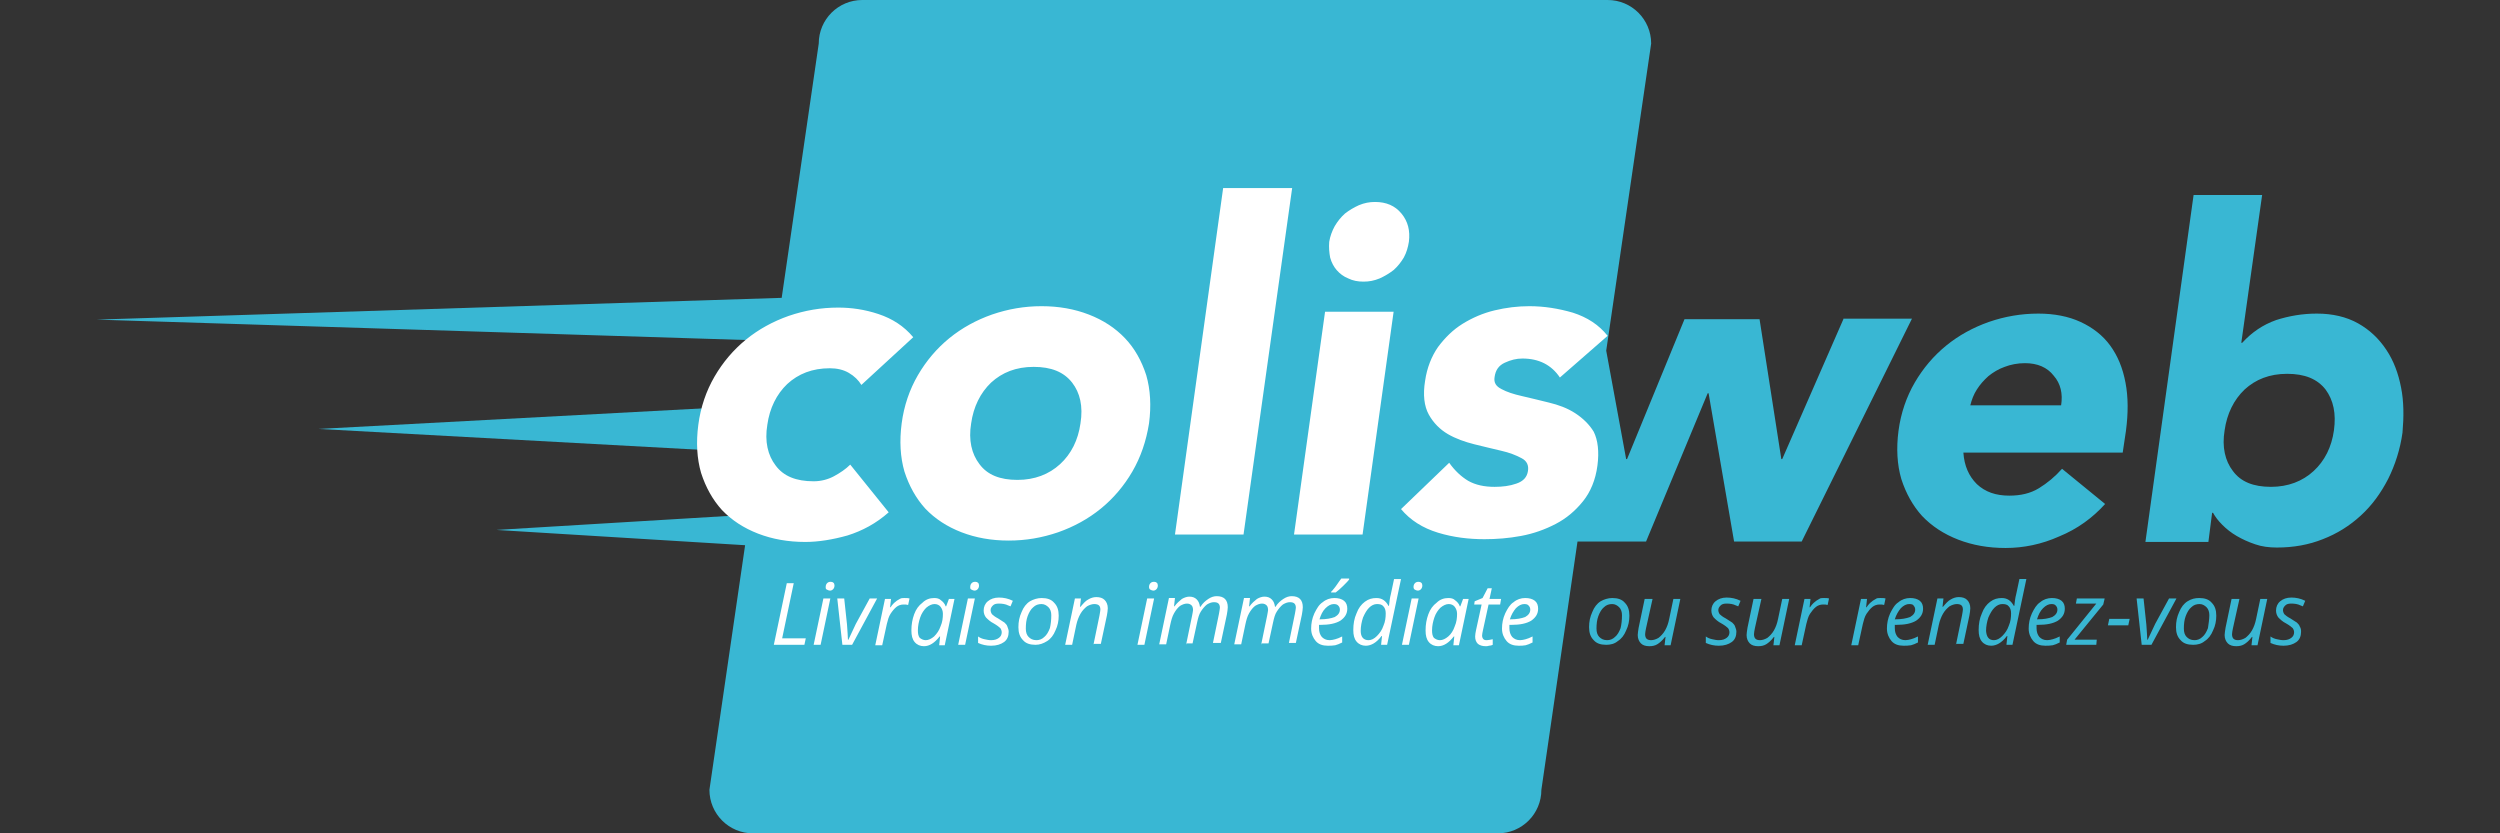 <?xml version="1.0" encoding="UTF-8" standalone="no"?><!DOCTYPE svg PUBLIC "-//W3C//DTD SVG 1.1//EN" "http://www.w3.org/Graphics/SVG/1.1/DTD/svg11.dtd"><svg width="100%" height="100%" viewBox="0 0 144 48" version="1.1" xmlns="http://www.w3.org/2000/svg" xmlns:xlink="http://www.w3.org/1999/xlink" xml:space="preserve" xmlns:serif="http://www.serif.com/" style="fill-rule:evenodd;clip-rule:evenodd;stroke-linejoin:round;stroke-miterlimit:1.414;"><rect x="0" y="0" width="144" height="48" fill="#333333" stroke="none"/><rect id="Platine" x="0" y="0" width="144" height="48" style="fill:none;"/><g id="Coliweb"><path d="M106.179,18.384l-3.522,8.057l-0.053,0l-1.254,-8.057l-4.322,0l-3.309,8.057l-0.053,0l-1.148,-6.243l2.589,-17.69c0,-1.387 -1.121,-2.508 -2.508,-2.508l-42.931,0c-1.387,0 -2.508,1.121 -2.508,2.508l-2.135,14.648l-39.462,1.254l39.089,1.228l-1.468,10.005l-14.594,0.881l14.328,0.88l-2.055,14.088c0,1.387 1.121,2.508 2.508,2.508l42.904,0c1.387,0 2.508,-1.121 2.508,-2.508l2.081,-14.301l3.949,0l3.549,-8.538l0.053,0l1.468,8.538l3.895,0l6.35,-12.834l-3.949,0l0,0.027Zm15.369,1.52c-0.427,-0.587 -1.014,-1.04 -1.708,-1.36c-0.693,-0.321 -1.521,-0.481 -2.428,-0.481c-0.987,0 -1.921,0.16 -2.855,0.481c-0.907,0.32 -1.734,0.773 -2.454,1.36c-0.721,0.587 -1.334,1.308 -1.815,2.135c-0.48,0.827 -0.8,1.761 -0.934,2.775c-0.133,1.014 -0.08,1.948 0.161,2.775c0.266,0.827 0.667,1.547 1.2,2.134c0.561,0.587 1.254,1.041 2.081,1.361c0.828,0.32 1.735,0.48 2.722,0.48c1.04,0 2.081,-0.213 3.095,-0.667c1.041,-0.427 1.921,-1.067 2.641,-1.868l-2.481,-2.027c-0.4,0.453 -0.854,0.827 -1.334,1.12c-0.48,0.294 -1.041,0.427 -1.708,0.427c-0.773,0 -1.387,-0.213 -1.867,-0.667c-0.454,-0.453 -0.721,-1.04 -0.774,-1.814l9.178,0l0.187,-1.254c0.133,-1.014 0.133,-1.948 -0.027,-2.775c-0.16,-0.854 -0.453,-1.548 -0.88,-2.135Zm-2.828,3.442l-5.23,0c0.08,-0.32 0.187,-0.613 0.374,-0.907c0.186,-0.293 0.4,-0.533 0.667,-0.774c0.267,-0.213 0.56,-0.4 0.934,-0.533c0.346,-0.134 0.747,-0.214 1.174,-0.214c0.72,0 1.28,0.24 1.654,0.721c0.4,0.453 0.533,1.04 0.427,1.707l0,0Zm19.584,-1.014c-0.16,-0.827 -0.427,-1.547 -0.854,-2.187c-0.427,-0.641 -0.96,-1.148 -1.627,-1.521c-0.668,-0.374 -1.468,-0.561 -2.375,-0.561c-0.827,0 -1.601,0.134 -2.348,0.374c-0.747,0.267 -1.388,0.694 -1.948,1.307l-0.053,0l1.2,-8.511l-3.948,0l-2.775,19.984l3.628,0l0.214,-1.681l0.053,0c0.134,0.241 0.294,0.454 0.534,0.694c0.24,0.24 0.507,0.454 0.827,0.64c0.32,0.187 0.667,0.347 1.067,0.481c0.374,0.133 0.801,0.187 1.254,0.187c0.961,0 1.841,-0.161 2.642,-0.481c0.827,-0.32 1.547,-0.774 2.188,-1.361c0.64,-0.586 1.147,-1.28 1.574,-2.107c0.4,-0.801 0.694,-1.708 0.827,-2.668c0.08,-0.908 0.08,-1.788 -0.08,-2.589Zm-3.869,2.455c-0.133,0.961 -0.534,1.761 -1.174,2.348c-0.64,0.587 -1.467,0.907 -2.455,0.907c-1.014,0 -1.734,-0.293 -2.187,-0.907c-0.454,-0.587 -0.641,-1.387 -0.481,-2.348c0.134,-0.96 0.534,-1.761 1.148,-2.348c0.64,-0.587 1.44,-0.907 2.454,-0.907c1.014,0 1.735,0.293 2.215,0.907c0.453,0.614 0.613,1.388 0.48,2.348l0,0Z" style="fill:#39b7d3;fill-rule:nonzero;"/><path d="M42.757,23.4l-24.413,1.307l24.413,1.334l0,-2.641Z" style="fill:#39b7d3;fill-rule:nonzero;"/><path d="M48.04,27.429c-0.346,0.186 -0.747,0.293 -1.174,0.293c-1.013,0 -1.734,-0.293 -2.187,-0.907c-0.454,-0.587 -0.641,-1.388 -0.481,-2.348c0.134,-0.961 0.534,-1.761 1.148,-2.348c0.64,-0.587 1.44,-0.907 2.454,-0.907c0.401,0 0.774,0.08 1.094,0.267c0.32,0.186 0.561,0.427 0.721,0.693l2.988,-2.748c-0.534,-0.64 -1.201,-1.067 -2.001,-1.334c-0.801,-0.267 -1.574,-0.373 -2.321,-0.373c-0.988,0 -1.922,0.16 -2.855,0.48c-0.908,0.32 -1.735,0.774 -2.455,1.361c-0.72,0.587 -1.334,1.307 -1.814,2.134c-0.481,0.827 -0.801,1.761 -0.934,2.775c-0.134,1.014 -0.08,1.948 0.16,2.775c0.267,0.827 0.667,1.547 1.2,2.134c0.561,0.587 1.255,1.041 2.082,1.361c0.827,0.32 1.734,0.48 2.721,0.48c0.747,0 1.574,-0.133 2.428,-0.373c0.854,-0.267 1.654,-0.694 2.375,-1.334l-2.215,-2.748c-0.267,0.266 -0.587,0.48 -0.934,0.667l0,0Zm16.756,-7.952c-0.56,-0.587 -1.254,-1.04 -2.081,-1.36c-0.827,-0.32 -1.734,-0.481 -2.721,-0.481c-0.987,0 -1.921,0.161 -2.855,0.481c-0.907,0.32 -1.734,0.773 -2.455,1.36c-0.72,0.587 -1.334,1.308 -1.814,2.135c-0.481,0.827 -0.801,1.761 -0.934,2.775c-0.133,1.014 -0.08,1.948 0.16,2.775c0.267,0.827 0.667,1.547 1.201,2.134c0.56,0.587 1.254,1.041 2.081,1.361c0.827,0.32 1.734,0.48 2.721,0.48c0.988,0 1.921,-0.16 2.855,-0.48c0.907,-0.32 1.735,-0.774 2.455,-1.361c0.72,-0.587 1.334,-1.307 1.814,-2.134c0.481,-0.827 0.801,-1.761 0.961,-2.775c0.133,-1.014 0.08,-1.948 -0.16,-2.775c-0.267,-0.827 -0.667,-1.548 -1.228,-2.135Zm-2.561,4.91c-0.133,0.96 -0.534,1.761 -1.174,2.348c-0.64,0.587 -1.468,0.907 -2.455,0.907c-1.014,0 -1.734,-0.293 -2.188,-0.907c-0.453,-0.587 -0.64,-1.388 -0.48,-2.348c0.134,-0.961 0.534,-1.761 1.147,-2.348c0.641,-0.587 1.441,-0.907 2.455,-0.907c1.014,0 1.734,0.293 2.215,0.907c0.453,0.587 0.64,1.361 0.48,2.348l0,0Zm5.443,6.403l3.949,0l2.801,-19.957l-3.975,0l-2.775,19.957Zm6.857,0l3.949,0l1.788,-12.833l-3.949,0l-1.788,12.833Zm6.617,-16.862c0.08,-0.641 -0.053,-1.174 -0.427,-1.628c-0.373,-0.453 -0.88,-0.667 -1.521,-0.667c-0.32,0 -0.613,0.053 -0.933,0.187c-0.294,0.133 -0.561,0.293 -0.801,0.48c-0.24,0.214 -0.427,0.454 -0.587,0.721c-0.16,0.293 -0.267,0.587 -0.32,0.907c-0.027,0.32 0,0.613 0.053,0.907c0.08,0.293 0.214,0.534 0.374,0.72c0.187,0.214 0.4,0.374 0.667,0.481c0.267,0.133 0.56,0.186 0.88,0.186c0.321,0 0.614,-0.053 0.934,-0.186c0.294,-0.134 0.561,-0.294 0.801,-0.481c0.24,-0.213 0.427,-0.453 0.587,-0.72c0.16,-0.294 0.24,-0.587 0.293,-0.907Zm9.579,9.872c-0.454,-0.294 -0.961,-0.48 -1.521,-0.614c-0.56,-0.133 -1.067,-0.267 -1.548,-0.373c-0.48,-0.107 -0.88,-0.24 -1.174,-0.401c-0.32,-0.16 -0.453,-0.373 -0.4,-0.693c0.054,-0.4 0.24,-0.667 0.587,-0.827c0.347,-0.16 0.667,-0.241 1.014,-0.241c0.961,0 1.681,0.374 2.161,1.094l2.749,-2.401c-0.507,-0.64 -1.174,-1.067 -2.002,-1.334c-0.827,-0.24 -1.654,-0.374 -2.508,-0.374c-0.667,0 -1.334,0.081 -2.001,0.241c-0.667,0.16 -1.28,0.427 -1.841,0.773c-0.56,0.347 -1.014,0.801 -1.414,1.334c-0.373,0.534 -0.64,1.201 -0.747,1.948c-0.133,0.801 -0.053,1.468 0.213,1.948c0.267,0.48 0.641,0.854 1.094,1.121c0.454,0.266 0.988,0.453 1.521,0.587c0.561,0.133 1.067,0.266 1.548,0.373c0.48,0.107 0.88,0.267 1.174,0.427c0.32,0.16 0.427,0.427 0.373,0.747c-0.053,0.347 -0.267,0.587 -0.667,0.72c-0.373,0.134 -0.8,0.187 -1.254,0.187c-0.587,0 -1.094,-0.106 -1.521,-0.347c-0.4,-0.24 -0.773,-0.587 -1.094,-1.04l-2.774,2.668c0.533,0.64 1.254,1.094 2.134,1.361c0.881,0.267 1.761,0.373 2.668,0.373c0.694,0 1.388,-0.053 2.108,-0.187c0.72,-0.133 1.388,-0.373 2.001,-0.693c0.614,-0.32 1.121,-0.747 1.574,-1.308c0.427,-0.533 0.721,-1.227 0.828,-2.054c0.106,-0.801 0.026,-1.468 -0.214,-1.948c-0.24,-0.4 -0.614,-0.774 -1.067,-1.067l0,0Zm-46.159,13.341l0.747,-3.549l0.4,0l-0.667,3.175l1.361,0l-0.08,0.374l-1.761,0Zm2.695,0l-0.401,0l0.561,-2.669l0.4,0l-0.56,2.669Zm0.293,-3.336c0,-0.08 0.027,-0.16 0.08,-0.213c0.054,-0.053 0.107,-0.08 0.214,-0.08c0.133,0 0.213,0.08 0.213,0.213c0,0.08 -0.027,0.16 -0.08,0.214c-0.053,0.053 -0.107,0.08 -0.187,0.08c-0.053,0 -0.106,-0.027 -0.16,-0.053c-0.08,-0.027 -0.08,-0.081 -0.08,-0.161l0,0Zm0.961,3.336l-0.294,-2.669l0.4,0l0.16,1.495c0.027,0.427 0.054,0.72 0.054,0.88l0.027,0c0.213,-0.453 0.346,-0.747 0.426,-0.907l0.801,-1.468l0.427,0l-1.441,2.669l-0.56,0Zm3.575,-2.695c0.107,0 0.213,0 0.293,0.026l-0.08,0.374c-0.08,-0.027 -0.16,-0.027 -0.266,-0.027c-0.16,0 -0.294,0.054 -0.401,0.134c-0.133,0.106 -0.24,0.24 -0.346,0.4c-0.107,0.16 -0.161,0.374 -0.214,0.587l-0.267,1.227l-0.4,0l0.56,-2.668l0.347,0l-0.053,0.48l0.027,0c0.106,-0.16 0.213,-0.266 0.293,-0.32c0.08,-0.08 0.16,-0.106 0.24,-0.16c0.08,-0.053 0.16,-0.053 0.267,-0.053l0,0Zm1.708,0c0.16,0 0.293,0.026 0.4,0.133c0.107,0.08 0.213,0.187 0.267,0.347l0.026,0l0.16,-0.427l0.321,0l-0.561,2.668l-0.32,0l0.053,-0.507l-0.026,0c-0.294,0.374 -0.587,0.561 -0.907,0.561c-0.214,0 -0.401,-0.08 -0.534,-0.24c-0.133,-0.161 -0.187,-0.374 -0.187,-0.667c0,-0.347 0.054,-0.641 0.16,-0.934c0.107,-0.294 0.267,-0.507 0.481,-0.667c0.186,-0.187 0.426,-0.267 0.667,-0.267Zm-0.481,2.428c0.16,0 0.321,-0.08 0.481,-0.214c0.16,-0.16 0.293,-0.346 0.373,-0.587c0.107,-0.24 0.134,-0.48 0.134,-0.72c0,-0.16 -0.054,-0.294 -0.134,-0.4c-0.08,-0.107 -0.213,-0.16 -0.347,-0.16c-0.16,0 -0.32,0.08 -0.48,0.213c-0.133,0.134 -0.267,0.32 -0.347,0.56c-0.08,0.241 -0.133,0.481 -0.133,0.748c0,0.186 0.026,0.32 0.106,0.426c0.107,0.08 0.214,0.134 0.347,0.134l0,0Zm2.268,0.267l-0.4,0l0.56,-2.669l0.401,0l-0.561,2.669Zm0.294,-3.336c0,-0.08 0.026,-0.16 0.08,-0.213c0.053,-0.053 0.107,-0.08 0.213,-0.08c0.134,0 0.214,0.08 0.214,0.213c0,0.08 -0.027,0.16 -0.08,0.214c-0.054,0.053 -0.107,0.08 -0.187,0.08c-0.053,0 -0.107,-0.027 -0.16,-0.053c-0.08,-0.027 -0.08,-0.081 -0.08,-0.161l0,0Zm2.214,2.589c0,0.24 -0.08,0.453 -0.266,0.587c-0.187,0.133 -0.427,0.213 -0.748,0.213c-0.266,0 -0.507,-0.053 -0.747,-0.16l0,-0.374c0.107,0.08 0.24,0.134 0.374,0.16c0.133,0.027 0.24,0.054 0.373,0.054c0.214,0 0.347,-0.054 0.454,-0.134c0.107,-0.08 0.16,-0.186 0.16,-0.32c0,-0.08 -0.027,-0.16 -0.08,-0.24c-0.053,-0.053 -0.187,-0.16 -0.373,-0.267c-0.214,-0.106 -0.347,-0.24 -0.454,-0.347c-0.08,-0.106 -0.133,-0.24 -0.133,-0.4c0,-0.213 0.08,-0.4 0.24,-0.533c0.16,-0.134 0.373,-0.214 0.64,-0.214c0.267,0 0.534,0.053 0.8,0.187l-0.133,0.32l-0.133,-0.053c-0.16,-0.08 -0.347,-0.107 -0.534,-0.107c-0.16,0 -0.267,0.027 -0.347,0.107c-0.08,0.08 -0.133,0.16 -0.133,0.267c0,0.08 0.026,0.16 0.08,0.24c0.053,0.053 0.187,0.16 0.347,0.24c0.16,0.107 0.293,0.187 0.373,0.24c0.08,0.08 0.134,0.133 0.16,0.213c0.054,0.134 0.08,0.214 0.08,0.321l0,0Zm1.895,-1.948c0.32,0 0.56,0.08 0.72,0.267c0.187,0.186 0.267,0.427 0.267,0.747c0,0.293 -0.053,0.587 -0.187,0.854c-0.107,0.266 -0.267,0.48 -0.48,0.613c-0.214,0.134 -0.427,0.214 -0.667,0.214c-0.32,0 -0.56,-0.08 -0.721,-0.267c-0.186,-0.187 -0.266,-0.427 -0.266,-0.747c0,-0.32 0.053,-0.587 0.186,-0.881c0.107,-0.267 0.267,-0.48 0.481,-0.613c0.186,-0.107 0.427,-0.187 0.667,-0.187Zm0.56,0.987c0,-0.187 -0.053,-0.347 -0.16,-0.454c-0.107,-0.106 -0.24,-0.186 -0.4,-0.186c-0.187,0 -0.347,0.053 -0.481,0.186c-0.133,0.107 -0.24,0.294 -0.32,0.507c-0.08,0.214 -0.106,0.454 -0.106,0.721c0,0.213 0.053,0.373 0.16,0.48c0.106,0.107 0.24,0.187 0.453,0.187c0.16,0 0.32,-0.054 0.454,-0.187c0.133,-0.107 0.24,-0.293 0.32,-0.507c0.053,-0.213 0.08,-0.48 0.08,-0.747l0,0Zm2.428,1.708l0.347,-1.681c0.027,-0.16 0.053,-0.294 0.053,-0.347c0,-0.107 -0.026,-0.187 -0.08,-0.24c-0.053,-0.054 -0.16,-0.08 -0.267,-0.08c-0.133,0 -0.293,0.053 -0.426,0.133c-0.134,0.107 -0.267,0.24 -0.374,0.427c-0.107,0.187 -0.187,0.4 -0.24,0.64l-0.24,1.148l-0.401,0l0.561,-2.669l0.347,0l-0.054,0.481l0.027,0c0.16,-0.187 0.293,-0.347 0.454,-0.427c0.133,-0.08 0.293,-0.134 0.453,-0.134c0.214,0 0.374,0.054 0.48,0.161c0.107,0.106 0.187,0.266 0.187,0.48c0,0.133 -0.027,0.267 -0.053,0.427l-0.347,1.627l-0.427,0l0,0.054Zm2.935,0l-0.4,0l0.56,-2.669l0.4,0l-0.56,2.669Zm0.267,-3.336c0,-0.08 0.027,-0.16 0.08,-0.213c0.053,-0.053 0.107,-0.08 0.213,-0.08c0.134,0 0.214,0.08 0.214,0.213c0,0.08 -0.027,0.16 -0.08,0.214c-0.054,0.053 -0.107,0.08 -0.187,0.08c-0.053,0 -0.107,-0.027 -0.16,-0.053c-0.053,-0.027 -0.08,-0.081 -0.08,-0.161l0,0Zm2.134,3.336l0.347,-1.681c0.027,-0.16 0.054,-0.267 0.054,-0.32c0,-0.107 -0.027,-0.214 -0.08,-0.267c-0.054,-0.054 -0.134,-0.107 -0.267,-0.107c-0.134,0 -0.267,0.053 -0.401,0.133c-0.133,0.107 -0.24,0.241 -0.346,0.427c-0.107,0.187 -0.16,0.401 -0.214,0.641l-0.24,1.147l-0.4,0l0.56,-2.668l0.347,0l-0.053,0.48l0.026,0c0.134,-0.187 0.294,-0.32 0.427,-0.427c0.134,-0.08 0.294,-0.133 0.427,-0.133c0.187,0 0.32,0.053 0.427,0.16c0.107,0.107 0.16,0.24 0.187,0.427l0.026,0c0.134,-0.214 0.294,-0.347 0.454,-0.454c0.16,-0.107 0.32,-0.16 0.48,-0.16c0.214,0 0.374,0.053 0.481,0.16c0.106,0.107 0.16,0.267 0.16,0.48c0,0.107 -0.027,0.267 -0.054,0.427l-0.347,1.628l-0.453,0l0.347,-1.681c0.026,-0.16 0.053,-0.294 0.053,-0.347c0,-0.107 -0.027,-0.187 -0.08,-0.24c-0.053,-0.053 -0.133,-0.08 -0.267,-0.08c-0.133,0 -0.267,0.053 -0.4,0.133c-0.133,0.107 -0.24,0.24 -0.347,0.401c-0.107,0.16 -0.16,0.373 -0.213,0.613l-0.267,1.228l-0.374,0l0,0.08Zm4.323,0l0.347,-1.681c0.026,-0.16 0.053,-0.267 0.053,-0.32c0,-0.107 -0.027,-0.214 -0.08,-0.267c-0.053,-0.054 -0.133,-0.107 -0.267,-0.107c-0.133,0 -0.267,0.053 -0.4,0.133c-0.134,0.107 -0.24,0.241 -0.347,0.427c-0.107,0.187 -0.16,0.401 -0.213,0.641l-0.241,1.147l-0.4,0l0.561,-2.668l0.346,0l-0.053,0.48l0.027,0c0.133,-0.187 0.293,-0.32 0.427,-0.427c0.133,-0.08 0.293,-0.133 0.427,-0.133c0.186,0 0.32,0.053 0.426,0.16c0.107,0.107 0.161,0.24 0.187,0.427l0.027,0c0.133,-0.214 0.293,-0.347 0.453,-0.454c0.161,-0.107 0.321,-0.16 0.481,-0.16c0.213,0 0.373,0.053 0.48,0.16c0.107,0.107 0.16,0.267 0.16,0.48c0,0.107 -0.027,0.267 -0.053,0.427l-0.347,1.628l-0.4,0l0.346,-1.681c0.027,-0.16 0.054,-0.294 0.054,-0.347c0,-0.107 -0.027,-0.187 -0.08,-0.24c-0.054,-0.053 -0.134,-0.08 -0.267,-0.08c-0.133,0 -0.267,0.053 -0.4,0.133c-0.134,0.107 -0.24,0.24 -0.347,0.401c-0.107,0.16 -0.16,0.373 -0.214,0.613l-0.266,1.228l-0.427,0l0,0.08Zm3.842,0.053c-0.294,0 -0.534,-0.08 -0.694,-0.267c-0.16,-0.187 -0.267,-0.427 -0.267,-0.72c0,-0.294 0.054,-0.587 0.187,-0.881c0.134,-0.267 0.267,-0.507 0.48,-0.64c0.187,-0.16 0.427,-0.24 0.667,-0.24c0.241,0 0.427,0.053 0.561,0.16c0.133,0.107 0.187,0.267 0.187,0.453c0,0.294 -0.134,0.507 -0.401,0.694c-0.267,0.16 -0.64,0.24 -1.147,0.24l-0.08,0l0,0.187c0,0.214 0.053,0.374 0.16,0.507c0.107,0.107 0.24,0.187 0.454,0.187c0.106,0 0.213,-0.027 0.32,-0.054c0.107,-0.026 0.24,-0.08 0.4,-0.16l0,0.347c-0.16,0.08 -0.293,0.134 -0.4,0.16c-0.16,0.027 -0.294,0.027 -0.427,0.027l0,0Zm0.347,-2.401c-0.16,0 -0.32,0.08 -0.481,0.24c-0.16,0.16 -0.266,0.373 -0.346,0.64l0.026,0c0.374,0 0.641,-0.053 0.854,-0.133c0.187,-0.107 0.294,-0.24 0.294,-0.427c0,-0.08 -0.027,-0.16 -0.08,-0.214c-0.054,-0.08 -0.161,-0.106 -0.267,-0.106Zm-0.134,-0.721c0.08,-0.106 0.187,-0.213 0.294,-0.373c0.107,-0.16 0.187,-0.267 0.267,-0.374l0.453,0l0,0.054c-0.053,0.08 -0.187,0.213 -0.347,0.373c-0.16,0.16 -0.32,0.294 -0.427,0.374l-0.266,0l0,-0.054l0.026,0Zm2.588,0.374c0.321,0 0.534,0.16 0.694,0.453l0.027,0c0.027,-0.24 0.053,-0.48 0.107,-0.667l0.186,-0.88l0.401,0l-0.801,3.789l-0.347,0l0.054,-0.507l-0.027,0c-0.16,0.213 -0.32,0.347 -0.454,0.427c-0.133,0.08 -0.293,0.133 -0.453,0.133c-0.214,0 -0.4,-0.08 -0.534,-0.24c-0.133,-0.16 -0.187,-0.374 -0.187,-0.667c0,-0.347 0.054,-0.667 0.187,-0.961c0.107,-0.293 0.267,-0.507 0.48,-0.667c0.214,-0.16 0.427,-0.213 0.667,-0.213l0,0Zm-0.453,2.428c0.16,0 0.32,-0.08 0.48,-0.24c0.16,-0.16 0.294,-0.347 0.374,-0.587c0.106,-0.24 0.133,-0.481 0.133,-0.721c0,-0.186 -0.053,-0.32 -0.133,-0.4c-0.08,-0.107 -0.214,-0.133 -0.374,-0.133c-0.16,0 -0.32,0.08 -0.453,0.213c-0.134,0.134 -0.241,0.32 -0.347,0.56c-0.08,0.241 -0.134,0.507 -0.134,0.774c0,0.347 0.16,0.534 0.454,0.534l0,0Zm2.321,0.267l-0.4,0l0.56,-2.669l0.4,0l-0.56,2.669Zm0.267,-3.336c0,-0.08 0.027,-0.16 0.08,-0.213c0.053,-0.053 0.107,-0.08 0.213,-0.08c0.134,0 0.214,0.08 0.214,0.213c0,0.08 -0.027,0.16 -0.08,0.214c-0.054,0.053 -0.107,0.08 -0.187,0.08c-0.053,0 -0.107,-0.027 -0.16,-0.053c-0.053,-0.027 -0.08,-0.081 -0.08,-0.161l0,0Zm2.001,0.641c0.16,0 0.294,0.026 0.4,0.133c0.107,0.08 0.214,0.187 0.267,0.347l0.027,0l0.16,-0.427l0.32,0l-0.56,2.668l-0.32,0l0.053,-0.507l-0.027,0c-0.293,0.374 -0.587,0.561 -0.907,0.561c-0.213,0 -0.4,-0.08 -0.534,-0.24c-0.133,-0.161 -0.186,-0.374 -0.186,-0.667c0,-0.347 0.053,-0.641 0.16,-0.934c0.106,-0.294 0.267,-0.507 0.48,-0.667c0.187,-0.187 0.427,-0.267 0.667,-0.267l0,0Zm-0.48,2.428c0.16,0 0.32,-0.08 0.48,-0.214c0.16,-0.133 0.294,-0.346 0.374,-0.587c0.106,-0.24 0.133,-0.48 0.133,-0.72c0,-0.16 -0.053,-0.294 -0.133,-0.4c-0.08,-0.107 -0.214,-0.16 -0.347,-0.16c-0.16,0 -0.32,0.08 -0.481,0.213c-0.133,0.134 -0.266,0.32 -0.346,0.56c-0.08,0.241 -0.134,0.481 -0.134,0.748c0,0.186 0.027,0.32 0.107,0.426c0.107,0.08 0.213,0.134 0.347,0.134l0,0Zm2.695,0c0.08,0 0.213,-0.027 0.346,-0.054l0,0.321c-0.053,0.026 -0.133,0.053 -0.213,0.053c-0.08,0.027 -0.133,0.027 -0.187,0.027c-0.213,0 -0.347,-0.054 -0.453,-0.134c-0.107,-0.106 -0.16,-0.24 -0.16,-0.427c0,-0.106 0.026,-0.24 0.053,-0.373l0.32,-1.468l-0.427,0l0.027,-0.186l0.454,-0.187l0.293,-0.561l0.24,0l-0.133,0.614l0.667,0l-0.054,0.32l-0.667,0l-0.32,1.468c-0.026,0.133 -0.053,0.24 -0.053,0.32c0,0.08 0.027,0.16 0.08,0.213c0.027,0.027 0.08,0.054 0.187,0.054Zm1.841,0.32c-0.294,0 -0.534,-0.08 -0.694,-0.267c-0.16,-0.187 -0.267,-0.427 -0.267,-0.72c0,-0.294 0.053,-0.587 0.187,-0.881c0.133,-0.267 0.267,-0.507 0.48,-0.64c0.187,-0.16 0.427,-0.24 0.667,-0.24c0.24,0 0.427,0.053 0.561,0.16c0.133,0.107 0.186,0.267 0.186,0.453c0,0.294 -0.133,0.507 -0.4,0.694c-0.267,0.16 -0.64,0.24 -1.147,0.24l-0.107,0l0,0.187c0,0.214 0.053,0.374 0.16,0.507c0.107,0.107 0.24,0.187 0.454,0.187c0.106,0 0.213,-0.027 0.32,-0.054c0.107,-0.026 0.24,-0.08 0.4,-0.16l0,0.347c-0.16,0.08 -0.293,0.134 -0.4,0.16c-0.134,0.027 -0.267,0.027 -0.4,0.027l0,0Zm0.32,-2.401c-0.16,0 -0.32,0.08 -0.48,0.24c-0.134,0.16 -0.267,0.373 -0.347,0.64l0.026,0c0.374,0 0.641,-0.053 0.854,-0.133c0.187,-0.107 0.294,-0.24 0.294,-0.427c0,-0.08 -0.027,-0.16 -0.08,-0.214c-0.054,-0.08 -0.134,-0.106 -0.267,-0.106Z" style="fill:#fff;fill-rule:nonzero;"/><path d="M92.865,34.446c0.32,0 0.561,0.08 0.721,0.267c0.186,0.186 0.267,0.427 0.267,0.747c0,0.293 -0.054,0.587 -0.187,0.854c-0.107,0.266 -0.267,0.48 -0.481,0.613c-0.186,0.16 -0.426,0.214 -0.667,0.214c-0.32,0 -0.56,-0.08 -0.72,-0.267c-0.187,-0.187 -0.267,-0.427 -0.267,-0.747c0,-0.32 0.054,-0.587 0.187,-0.881c0.107,-0.267 0.267,-0.48 0.48,-0.613c0.187,-0.107 0.427,-0.187 0.667,-0.187Zm0.561,0.987c0,-0.187 -0.054,-0.347 -0.16,-0.454c-0.107,-0.106 -0.241,-0.186 -0.401,-0.186c-0.186,0 -0.347,0.053 -0.48,0.186c-0.133,0.107 -0.24,0.294 -0.32,0.507c-0.08,0.214 -0.107,0.454 -0.107,0.721c0,0.213 0.054,0.373 0.16,0.48c0.107,0.107 0.24,0.187 0.454,0.187c0.16,0 0.32,-0.054 0.453,-0.187c0.134,-0.107 0.241,-0.293 0.321,-0.507c0.053,-0.213 0.08,-0.48 0.08,-0.747Zm1.761,-0.934l-0.374,1.681c-0.027,0.134 -0.053,0.267 -0.053,0.347c0,0.24 0.106,0.347 0.347,0.347c0.133,0 0.293,-0.054 0.426,-0.134c0.134,-0.106 0.267,-0.24 0.374,-0.426c0.107,-0.187 0.187,-0.401 0.24,-0.668l0.24,-1.147l0.4,0l-0.56,2.668l-0.347,0l0.054,-0.48l-0.027,0c-0.16,0.214 -0.32,0.347 -0.454,0.427c-0.133,0.08 -0.293,0.107 -0.453,0.107c-0.214,0 -0.374,-0.054 -0.48,-0.16c-0.107,-0.107 -0.187,-0.267 -0.187,-0.481c0,-0.106 0.026,-0.24 0.053,-0.427l0.347,-1.654l0.454,0Zm4.829,1.895c0,0.24 -0.08,0.453 -0.267,0.587c-0.187,0.133 -0.427,0.213 -0.747,0.213c-0.267,0 -0.507,-0.053 -0.747,-0.16l0,-0.374c0.107,0.08 0.24,0.134 0.374,0.16c0.133,0.027 0.24,0.054 0.373,0.054c0.214,0 0.347,-0.054 0.454,-0.134c0.106,-0.08 0.16,-0.186 0.16,-0.32c0,-0.08 -0.027,-0.16 -0.08,-0.24c-0.054,-0.053 -0.187,-0.16 -0.374,-0.267c-0.213,-0.106 -0.347,-0.24 -0.453,-0.347c-0.08,-0.106 -0.134,-0.24 -0.134,-0.4c0,-0.213 0.08,-0.4 0.24,-0.533c0.16,-0.134 0.374,-0.214 0.641,-0.214c0.266,0 0.533,0.053 0.8,0.187l-0.133,0.32l-0.134,-0.053c-0.16,-0.08 -0.347,-0.107 -0.533,-0.107c-0.16,0 -0.267,0.027 -0.347,0.107c-0.08,0.08 -0.134,0.16 -0.134,0.267c0,0.08 0.027,0.16 0.08,0.24c0.054,0.053 0.187,0.16 0.347,0.24c0.16,0.107 0.294,0.187 0.374,0.24c0.08,0.08 0.133,0.133 0.16,0.213c0.053,0.134 0.08,0.214 0.08,0.321l0,0Zm1.441,-1.895l-0.374,1.681c-0.026,0.134 -0.053,0.267 -0.053,0.347c0,0.24 0.107,0.347 0.347,0.347c0.133,0 0.293,-0.054 0.427,-0.134c0.133,-0.106 0.266,-0.24 0.373,-0.426c0.107,-0.187 0.187,-0.401 0.24,-0.668l0.24,-1.147l0.401,0l-0.561,2.668l-0.347,0l0.054,-0.48l-0.027,0c-0.16,0.214 -0.32,0.347 -0.453,0.427c-0.134,0.08 -0.294,0.107 -0.454,0.107c-0.213,0 -0.374,-0.054 -0.48,-0.16c-0.107,-0.107 -0.187,-0.267 -0.187,-0.481c0,-0.106 0.027,-0.24 0.053,-0.427l0.347,-1.654l0.454,0Zm3.602,-0.053c0.106,0 0.213,0 0.293,0.026l-0.08,0.374c-0.08,-0.027 -0.16,-0.027 -0.267,-0.027c-0.16,0 -0.293,0.054 -0.4,0.134c-0.133,0.106 -0.24,0.24 -0.347,0.4c-0.106,0.16 -0.16,0.374 -0.213,0.587l-0.267,1.227l-0.4,0l0.56,-2.668l0.347,0l-0.053,0.48l0.026,0c0.107,-0.16 0.214,-0.266 0.294,-0.32c0.08,-0.08 0.16,-0.106 0.24,-0.16c0.053,-0.053 0.16,-0.053 0.267,-0.053l0,0Zm3.255,0c0.107,0 0.213,0 0.293,0.026l-0.08,0.374c-0.08,-0.027 -0.16,-0.027 -0.266,-0.027c-0.161,0 -0.294,0.054 -0.401,0.134c-0.133,0.106 -0.24,0.24 -0.347,0.4c-0.106,0.16 -0.16,0.374 -0.213,0.587l-0.267,1.227l-0.4,0l0.56,-2.668l0.347,0l-0.053,0.48l0.026,0c0.107,-0.16 0.214,-0.266 0.294,-0.32c0.08,-0.08 0.16,-0.106 0.24,-0.16c0.053,-0.053 0.16,-0.053 0.267,-0.053l0,0Zm1.334,2.748c-0.294,0 -0.534,-0.08 -0.694,-0.267c-0.16,-0.187 -0.267,-0.427 -0.267,-0.72c0,-0.294 0.054,-0.587 0.187,-0.881c0.134,-0.267 0.267,-0.507 0.48,-0.64c0.187,-0.16 0.427,-0.24 0.668,-0.24c0.24,0 0.426,0.053 0.56,0.16c0.133,0.107 0.187,0.267 0.187,0.453c0,0.294 -0.134,0.507 -0.401,0.694c-0.266,0.16 -0.64,0.24 -1.147,0.24l-0.08,0l0,0.187c0,0.214 0.053,0.374 0.16,0.507c0.107,0.107 0.24,0.187 0.454,0.187c0.106,0 0.213,-0.027 0.32,-0.054c0.107,-0.026 0.24,-0.08 0.4,-0.16l0,0.347c-0.16,0.08 -0.293,0.134 -0.4,0.16c-0.16,0.027 -0.294,0.027 -0.427,0.027l0,0Zm0.32,-2.401c-0.16,0 -0.32,0.08 -0.48,0.24c-0.134,0.16 -0.267,0.373 -0.347,0.64l0.027,0c0.373,0 0.64,-0.053 0.854,-0.133c0.186,-0.107 0.293,-0.24 0.293,-0.427c0,-0.08 -0.027,-0.16 -0.08,-0.214c-0.027,-0.08 -0.133,-0.106 -0.267,-0.106Zm2.695,2.348l0.347,-1.681c0.027,-0.16 0.053,-0.294 0.053,-0.347c0,-0.107 -0.026,-0.187 -0.08,-0.24c-0.053,-0.054 -0.16,-0.08 -0.267,-0.08c-0.133,0 -0.293,0.053 -0.427,0.133c-0.133,0.107 -0.266,0.24 -0.373,0.427c-0.107,0.187 -0.187,0.4 -0.24,0.64l-0.24,1.148l-0.401,0l0.561,-2.669l0.347,0l-0.054,0.481l0.027,0c0.16,-0.187 0.293,-0.347 0.453,-0.427c0.134,-0.08 0.294,-0.134 0.454,-0.134c0.214,0 0.374,0.054 0.48,0.161c0.107,0.106 0.187,0.266 0.187,0.48c0,0.133 -0.027,0.267 -0.053,0.427l-0.347,1.627l-0.427,0l0,0.054Zm2.641,-2.695c0.321,0 0.534,0.16 0.694,0.453l0.027,0c0.027,-0.24 0.053,-0.48 0.107,-0.667l0.186,-0.88l0.401,0l-0.801,3.789l-0.347,0l0.054,-0.507l-0.027,0c-0.16,0.213 -0.32,0.347 -0.454,0.427c-0.133,0.08 -0.293,0.133 -0.453,0.133c-0.214,0 -0.4,-0.08 -0.534,-0.24c-0.133,-0.16 -0.187,-0.374 -0.187,-0.667c0,-0.347 0.054,-0.667 0.187,-0.961c0.107,-0.293 0.267,-0.507 0.48,-0.667c0.214,-0.16 0.427,-0.213 0.667,-0.213l0,0Zm-0.453,2.428c0.16,0 0.32,-0.08 0.48,-0.24c0.16,-0.16 0.294,-0.347 0.374,-0.587c0.106,-0.24 0.133,-0.481 0.133,-0.721c0,-0.186 -0.053,-0.32 -0.133,-0.4c-0.08,-0.107 -0.214,-0.133 -0.374,-0.133c-0.16,0 -0.32,0.08 -0.453,0.213c-0.134,0.134 -0.241,0.32 -0.347,0.56c-0.08,0.241 -0.134,0.507 -0.134,0.774c0.027,0.347 0.16,0.534 0.454,0.534l0,0Zm2.962,0.32c-0.294,0 -0.534,-0.08 -0.694,-0.267c-0.16,-0.187 -0.267,-0.427 -0.267,-0.72c0,-0.294 0.053,-0.587 0.187,-0.881c0.133,-0.267 0.267,-0.507 0.48,-0.64c0.187,-0.16 0.427,-0.24 0.667,-0.24c0.24,0 0.427,0.053 0.56,0.16c0.134,0.107 0.187,0.267 0.187,0.453c0,0.294 -0.133,0.507 -0.4,0.694c-0.267,0.16 -0.64,0.24 -1.147,0.24l-0.08,0l0,0.187c0,0.214 0.053,0.374 0.16,0.507c0.106,0.107 0.24,0.187 0.453,0.187c0.107,0 0.214,-0.027 0.32,-0.054c0.107,-0.026 0.241,-0.08 0.401,-0.16l0,0.347c-0.16,0.08 -0.294,0.134 -0.401,0.16c-0.16,0.027 -0.293,0.027 -0.426,0.027l0,0Zm0.346,-2.401c-0.16,0 -0.32,0.08 -0.48,0.24c-0.16,0.16 -0.267,0.373 -0.347,0.64l0.027,0c0.373,0 0.64,-0.053 0.854,-0.133c0.187,-0.107 0.293,-0.24 0.293,-0.427c0,-0.08 -0.026,-0.16 -0.08,-0.214c-0.053,-0.08 -0.133,-0.106 -0.267,-0.106Zm2.588,2.348l-1.734,0l0.054,-0.294l1.68,-2.081l-1.174,0l0.054,-0.294l1.601,0l-0.08,0.347l-1.655,2.028l1.281,0l-0.027,0.294Zm0.668,-1.121l0.08,-0.374l1.174,0l-0.081,0.374l-1.173,0Zm1.947,1.121l-0.293,-2.669l0.4,0l0.16,1.495c0.027,0.427 0.053,0.72 0.053,0.88l0.027,0c0.214,-0.453 0.347,-0.747 0.427,-0.907l0.8,-1.468l0.427,0l-1.44,2.669l-0.561,0l0,0Zm3.309,-2.695c0.32,0 0.56,0.08 0.72,0.267c0.187,0.186 0.267,0.427 0.267,0.747c0,0.293 -0.053,0.587 -0.187,0.854c-0.107,0.266 -0.267,0.48 -0.48,0.613c-0.187,0.16 -0.427,0.214 -0.667,0.214c-0.32,0 -0.56,-0.08 -0.72,-0.267c-0.187,-0.187 -0.267,-0.427 -0.267,-0.747c0,-0.32 0.053,-0.587 0.186,-0.881c0.107,-0.267 0.267,-0.48 0.481,-0.613c0.213,-0.134 0.427,-0.187 0.667,-0.187Zm0.587,0.987c0,-0.187 -0.054,-0.347 -0.16,-0.454c-0.107,-0.106 -0.24,-0.186 -0.401,-0.186c-0.186,0 -0.346,0.053 -0.48,0.186c-0.133,0.107 -0.24,0.294 -0.32,0.507c-0.08,0.214 -0.107,0.454 -0.107,0.721c0,0.213 0.054,0.373 0.16,0.48c0.107,0.107 0.24,0.187 0.454,0.187c0.16,0 0.32,-0.054 0.454,-0.187c0.133,-0.107 0.24,-0.293 0.32,-0.507c0.026,-0.213 0.08,-0.48 0.08,-0.747Zm1.734,-0.934l-0.373,1.681c-0.027,0.134 -0.054,0.267 -0.054,0.347c0,0.24 0.107,0.347 0.347,0.347c0.133,0 0.294,-0.054 0.427,-0.134c0.133,-0.106 0.267,-0.24 0.373,-0.426c0.107,-0.187 0.187,-0.401 0.241,-0.668l0.24,-1.147l0.4,0l-0.56,2.668l-0.347,0l0.053,-0.48l-0.027,0c-0.16,0.214 -0.32,0.347 -0.453,0.427c-0.134,0.08 -0.294,0.107 -0.454,0.107c-0.213,0 -0.373,-0.054 -0.48,-0.16c-0.107,-0.107 -0.187,-0.267 -0.187,-0.481c0,-0.106 0.027,-0.24 0.054,-0.427l0.346,-1.654l0.454,0Zm3.549,1.895c0,0.24 -0.08,0.453 -0.267,0.587c-0.187,0.133 -0.427,0.213 -0.747,0.213c-0.267,0 -0.507,-0.053 -0.747,-0.16l0,-0.374c0.106,0.08 0.24,0.134 0.373,0.16c0.134,0.027 0.24,0.054 0.374,0.054c0.213,0 0.347,-0.054 0.453,-0.134c0.107,-0.08 0.16,-0.186 0.16,-0.32c0,-0.08 -0.026,-0.16 -0.08,-0.24c-0.053,-0.053 -0.186,-0.16 -0.373,-0.267c-0.214,-0.106 -0.347,-0.24 -0.454,-0.347c-0.08,-0.106 -0.133,-0.24 -0.133,-0.4c0,-0.213 0.08,-0.4 0.24,-0.533c0.16,-0.134 0.374,-0.214 0.64,-0.214c0.267,0 0.534,0.053 0.801,0.187l-0.134,0.32l-0.133,-0.053c-0.16,-0.08 -0.347,-0.107 -0.534,-0.107c-0.16,0 -0.266,0.027 -0.346,0.107c-0.081,0.08 -0.134,0.16 -0.134,0.267c0,0.08 0.027,0.16 0.08,0.24c0.054,0.053 0.187,0.16 0.347,0.24c0.16,0.107 0.294,0.187 0.374,0.24c0.08,0.08 0.133,0.133 0.16,0.213c0.08,0.134 0.08,0.214 0.08,0.321l0,0Z" style="fill:#39b7d3;fill-rule:nonzero;"/></g></svg>